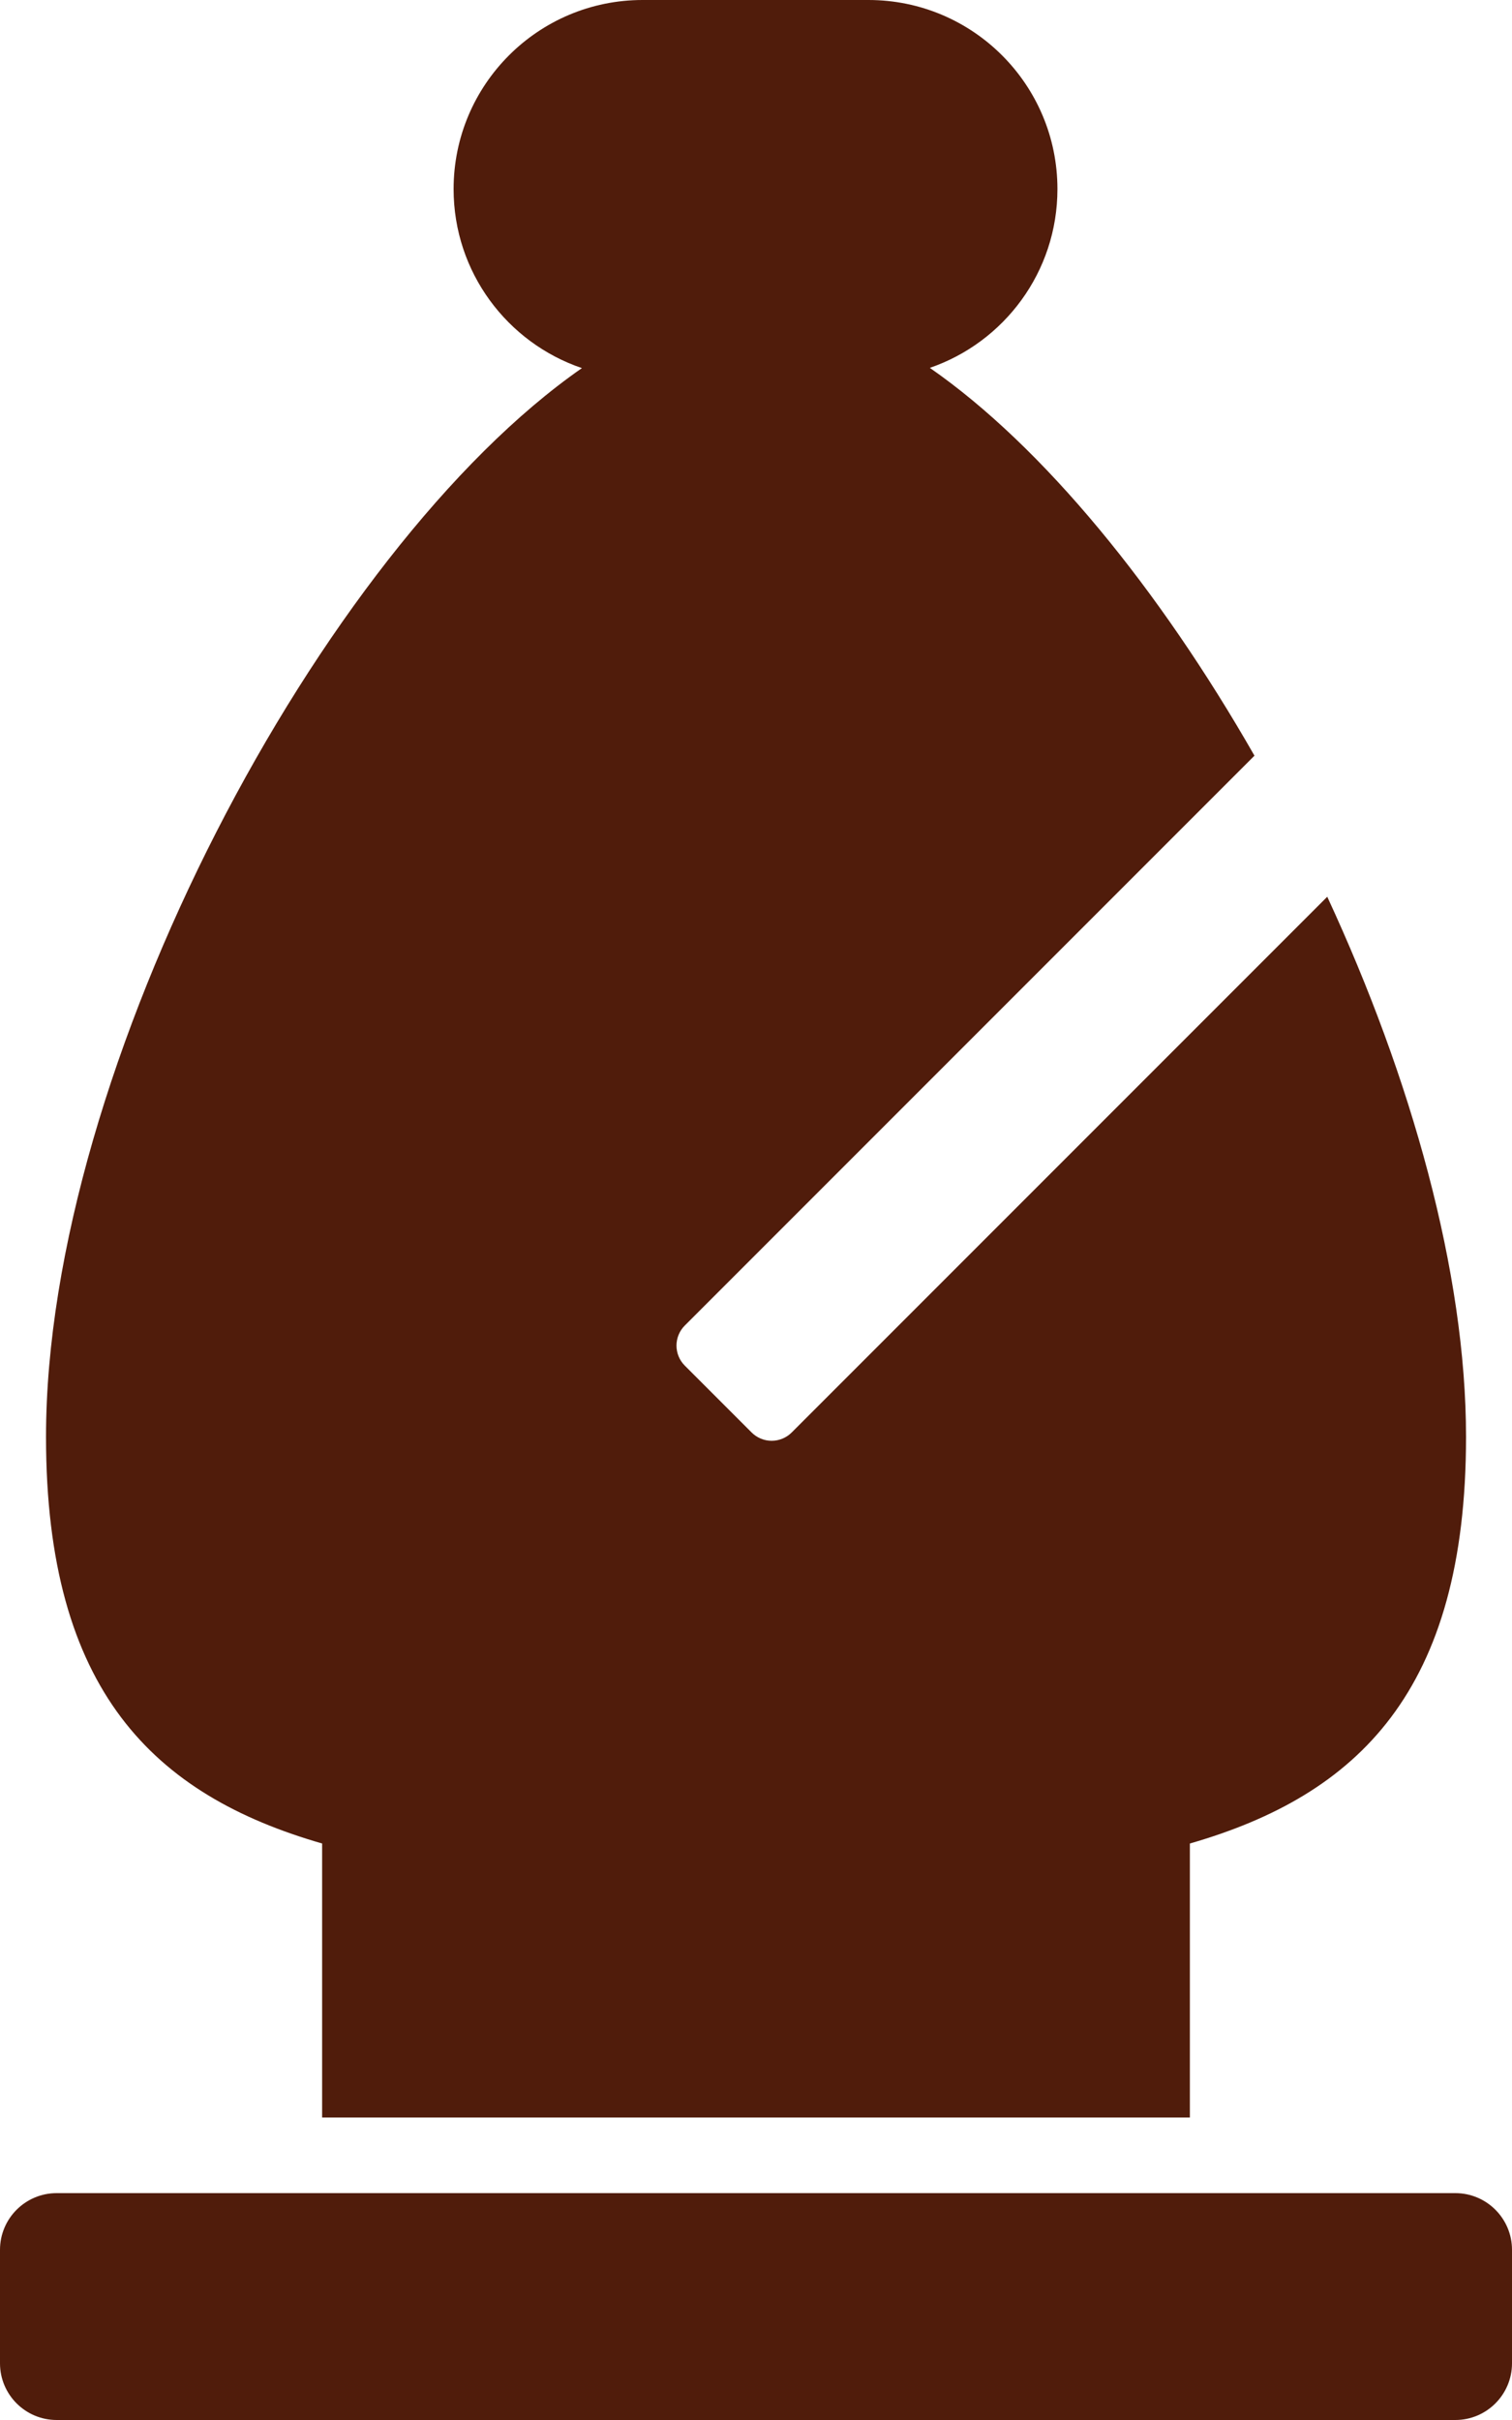 <svg width="640" height="1024" viewBox="0 0 640 1024" fill="none" xmlns="http://www.w3.org/2000/svg">
<path d="M246.316 155.762C214.738 145.06 192 115.194 192 80C192 35.818 227.818 0 272 0H367.592C411.774 0 447.592 35.818 447.592 80C447.592 115.082 425.002 144.868 393.582 155.658C441.568 188.972 490.736 249.336 530.988 319.758L289.858 560.886C287.608 563.136 286.344 566.189 286.344 569.371C286.344 572.553 287.608 575.606 289.858 577.856L318.142 606.14C320.392 608.39 323.445 609.654 326.627 609.654C329.809 609.654 332.862 608.39 335.112 606.14L561.8 379.452C597.316 456.046 620.542 538.338 620.542 607.998C620.542 715.57 574.748 759.574 503.65 780.064V896H136.348V780.06C65.262 759.568 19.478 715.562 19.478 608C19.478 451.942 136.04 232.468 246.316 155.762V155.762ZM640 1000V952C640 938.746 629.254 928 616 928H24C10.746 928 0 938.746 0 952V1000C0 1013.25 10.746 1024 24 1024H616C629.254 1024 640 1013.25 640 1000Z" fill="#501C0B"/>
</svg>
